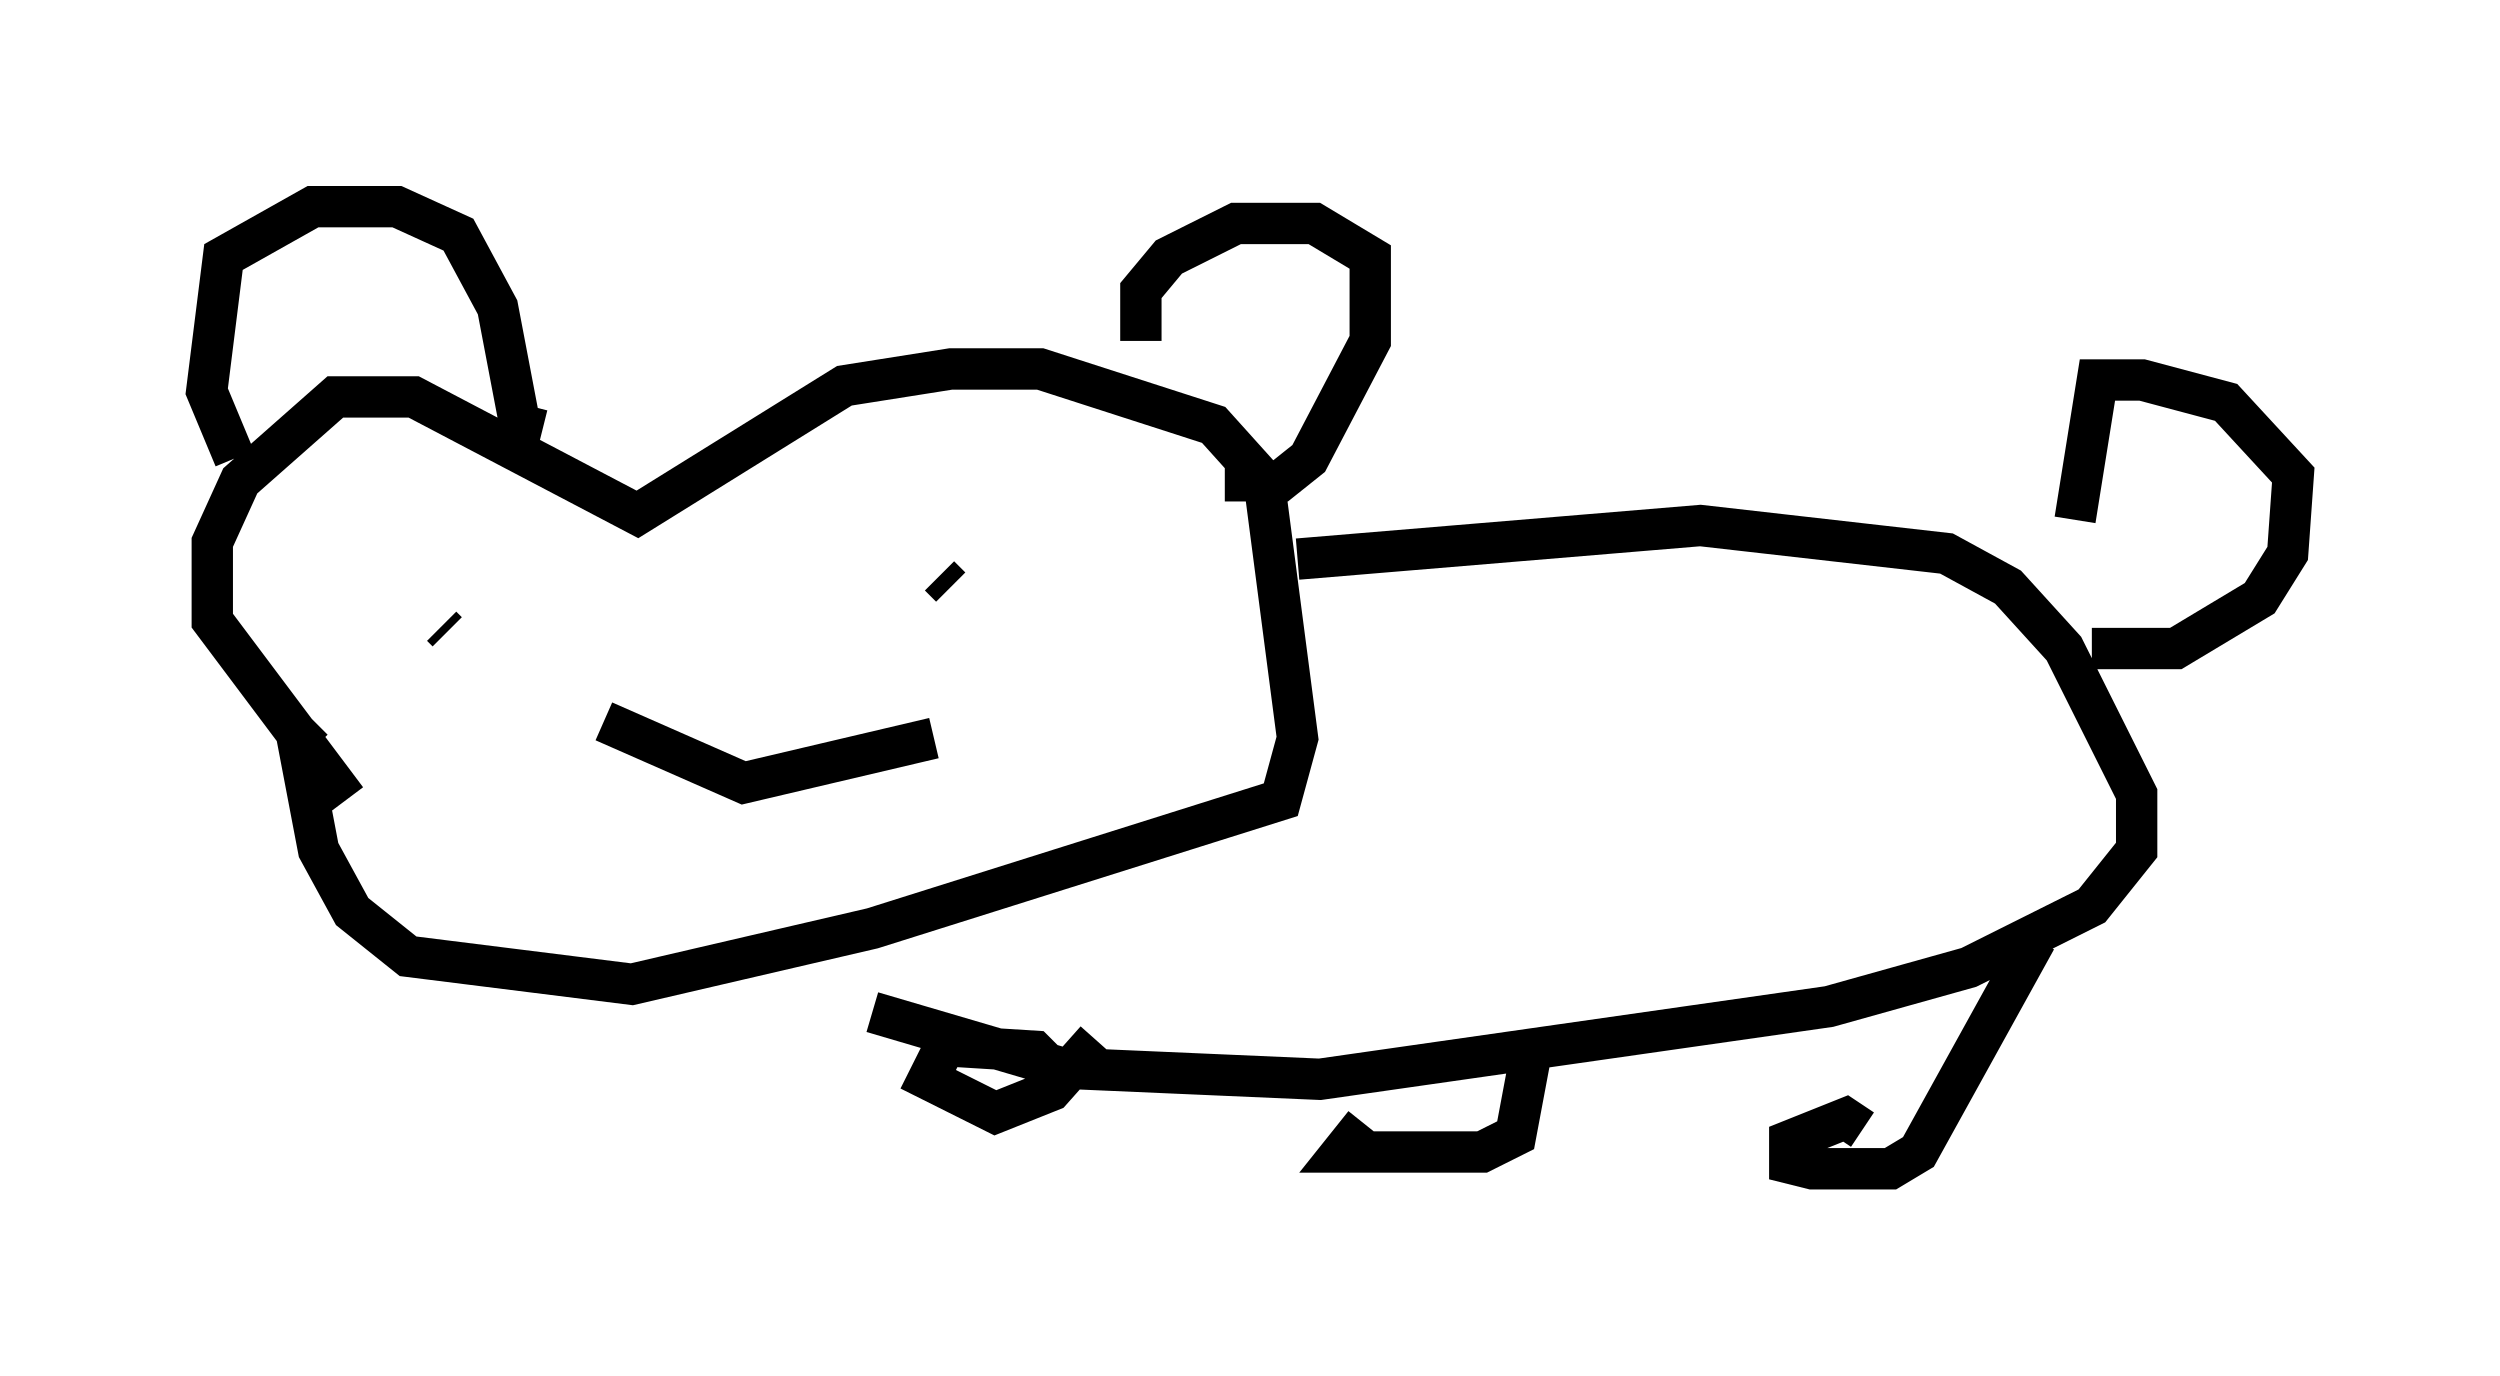 <?xml version="1.0" encoding="utf-8" ?>
<svg baseProfile="full" height="33.274" version="1.1" width="60.473" xmlns="http://www.w3.org/2000/svg" xmlns:ev="http://www.w3.org/2001/xml-events" xmlns:xlink="http://www.w3.org/1999/xlink"><defs /><rect fill="white" height="33.274" width="60.473" x="0" y="0" /><path d="M8.789, 20.561 m-0.406, -1.218 l-3.248, -4.33 0.0, -1.894 l0.677, -1.488 2.3, -2.03 l1.894, 0.0 5.413, 2.842 l5.007, -3.112 2.571, -0.406 l2.165, 0.0 4.195, 1.353 l1.218, 1.353 0.812, 6.225 l-0.406, 1.488 -9.878, 3.112 l-5.819, 1.353 -5.413, -0.677 l-1.353, -1.083 -0.812, -1.488 l-0.541, -2.842 0.406, 0.406 m-1.894, -7.036 l-0.677, -1.624 0.406, -3.248 l2.165, -1.218 2.03, 0.0 l1.488, 0.677 0.947, 1.759 l0.541, 2.842 0.541, 0.135 m14.479, -2.165 l0.0, -1.218 0.677, -0.812 l1.624, -0.812 1.894, 0.0 l1.353, 0.812 0.0, 2.03 l-1.488, 2.842 -0.677, 0.541 l-1.353, 0.0 m-18.944, 3.518 l0.135, 0.135 m11.908, -1.353 l0.271, 0.271 m-8.39, 3.248 l3.383, 1.488 4.601, -1.083 m8.796, -4.33 l9.743, -0.812 5.954, 0.677 l1.488, 0.812 1.353, 1.488 l1.759, 3.518 0.0, 1.353 l-1.083, 1.353 -2.977, 1.488 l-3.383, 0.947 -12.314, 1.759 l-6.225, -0.271 -4.601, -1.353 m29.093, -11.908 l0.541, -3.383 1.083, 0.0 l2.03, 0.541 1.624, 1.759 l-0.135, 1.894 -0.677, 1.083 l-2.03, 1.218 -2.03, 0.0 m-1.353, 7.036 l-2.842, 5.142 -0.677, 0.406 l-1.894, 0.0 -0.541, -0.135 l0.0, -0.541 1.353, -0.541 l0.406, 0.271 m-7.984, -2.03 l-0.406, 2.165 -0.812, 0.406 l-3.383, 0.0 0.541, -0.677 m-6.495, -2.03 l-1.083, 1.218 -1.353, 0.541 l-1.624, -0.812 0.406, -0.812 l2.165, 0.135 0.677, 0.677 " fill="none" stroke="black" stroke-width="1" /></svg>